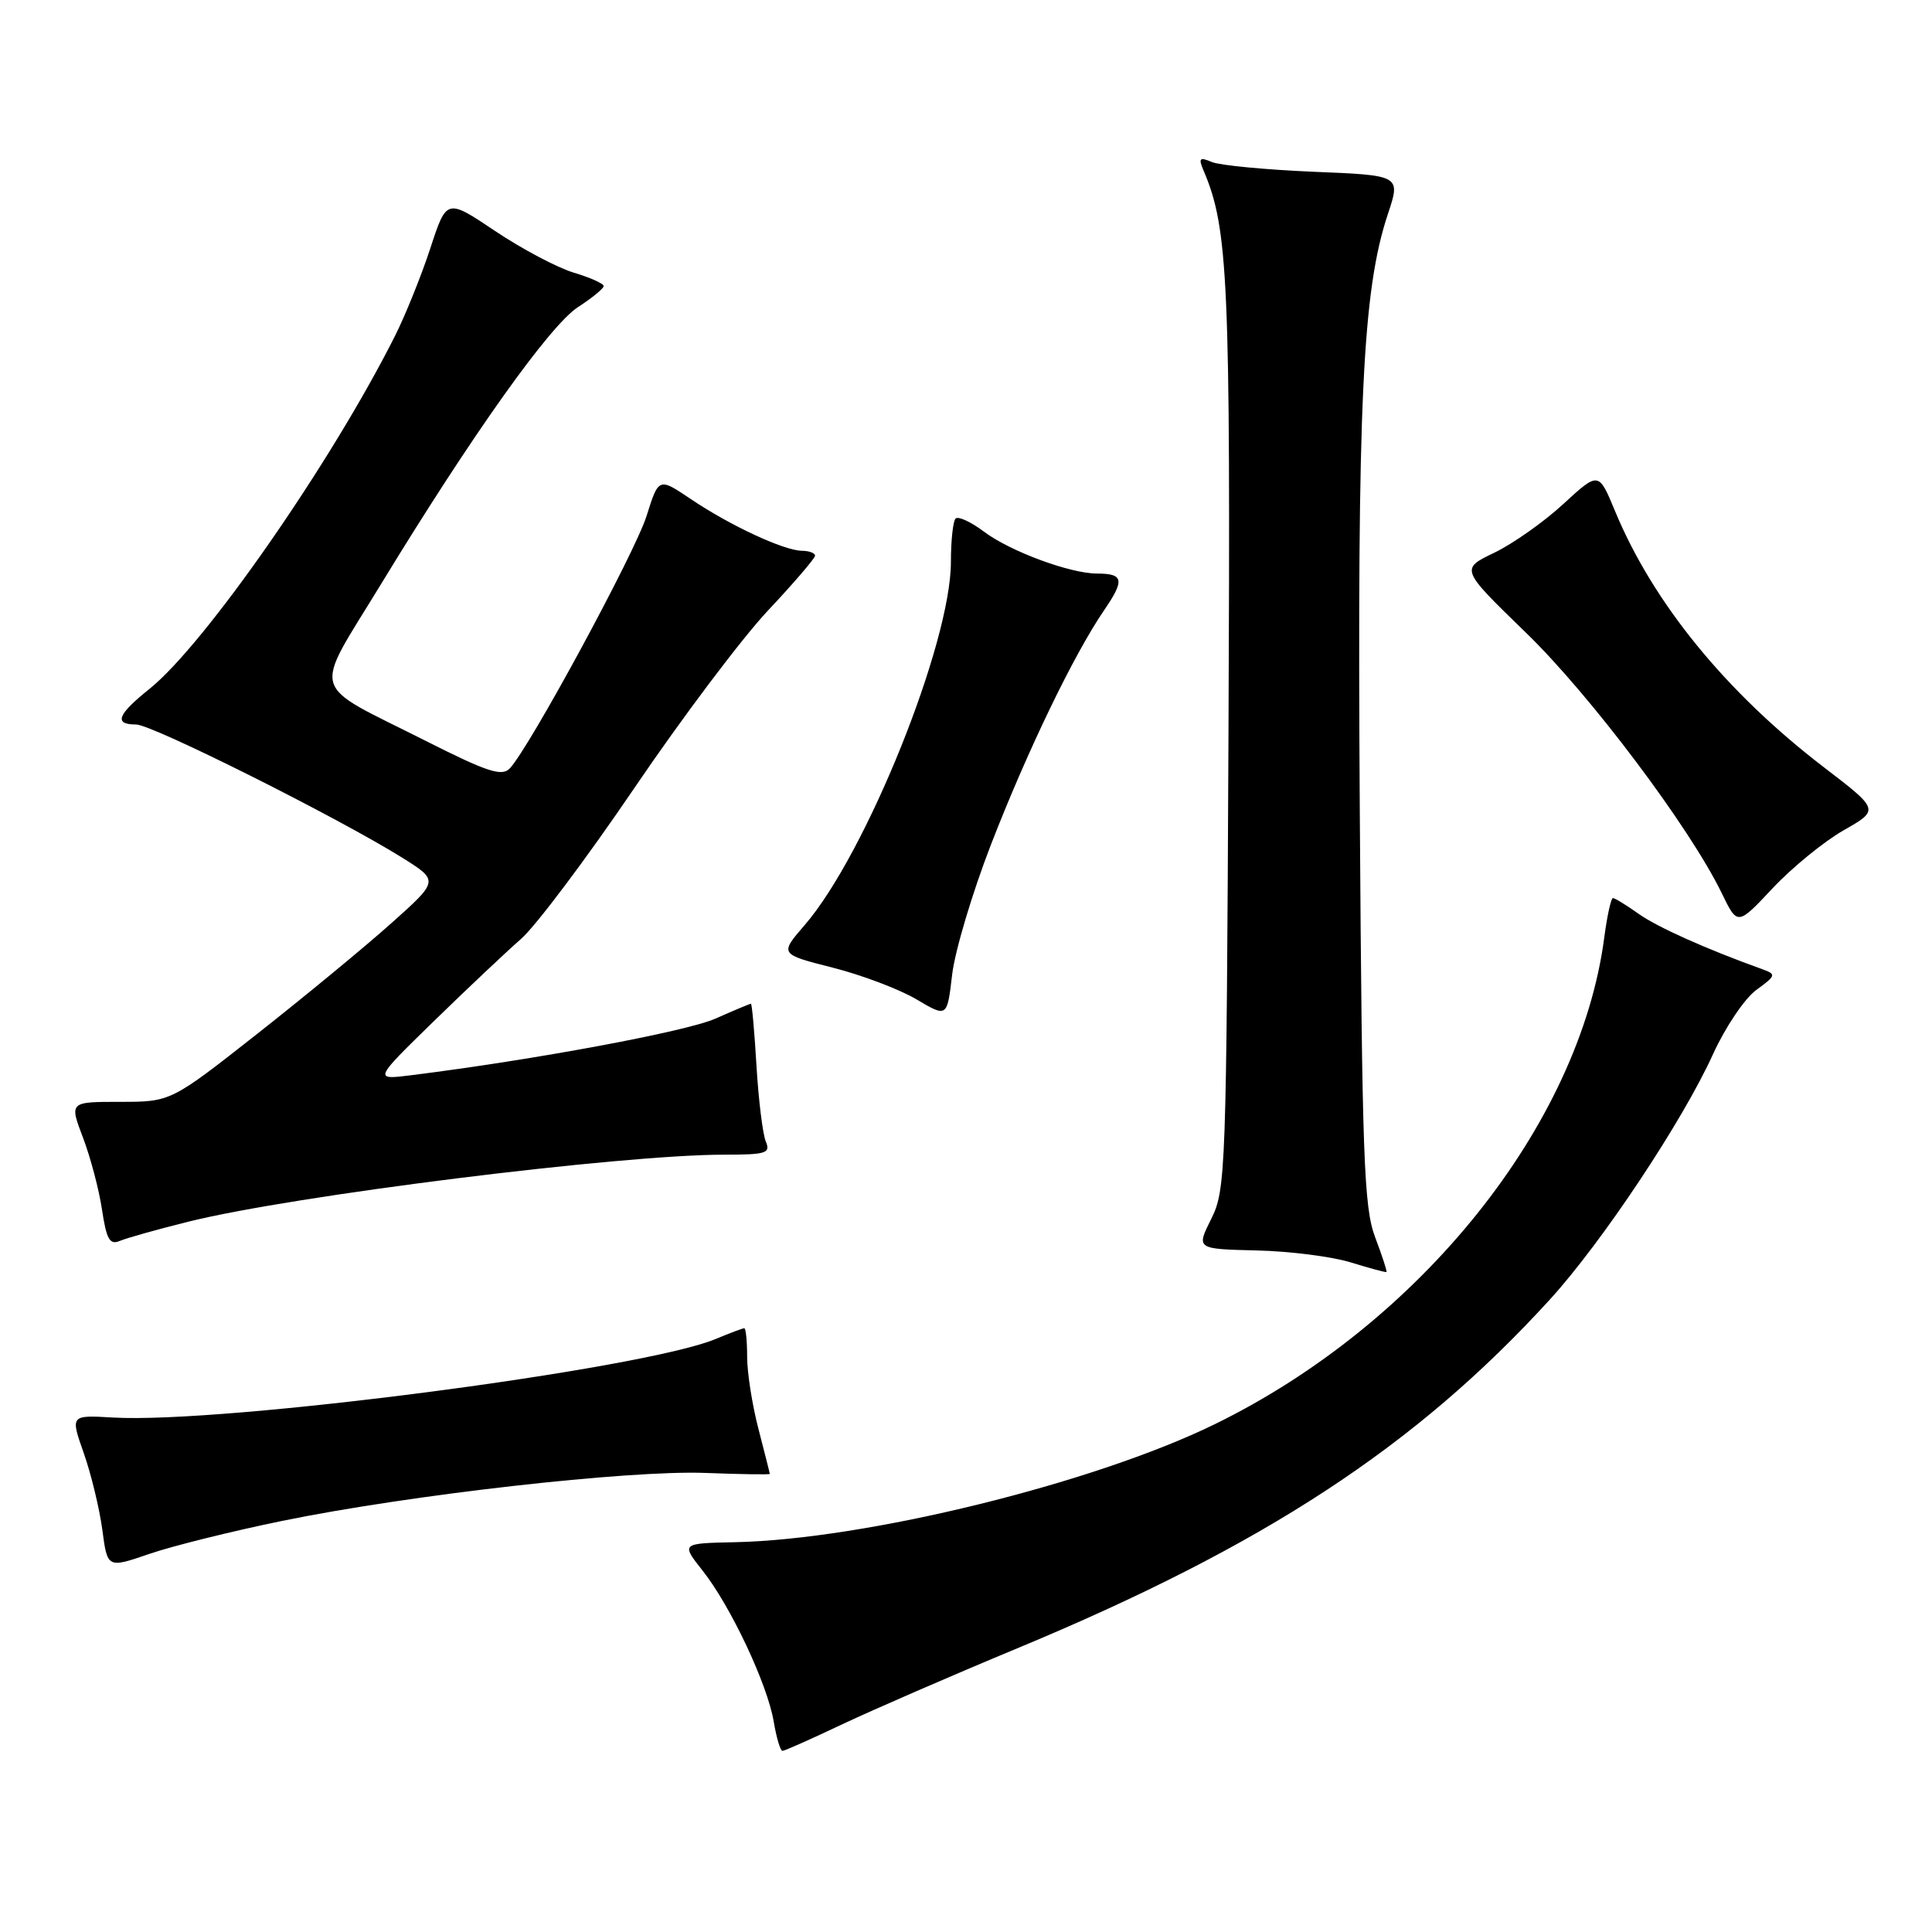 <?xml version="1.0" encoding="UTF-8" standalone="no"?>
<!DOCTYPE svg PUBLIC "-//W3C//DTD SVG 1.1//EN" "http://www.w3.org/Graphics/SVG/1.1/DTD/svg11.dtd" >
<svg xmlns="http://www.w3.org/2000/svg" xmlns:xlink="http://www.w3.org/1999/xlink" version="1.1" viewBox="0 0 256 256">
 <g >
 <path fill="currentColor"
d=" M 111.62 228.47 C 115.71 226.54 126.13 222.01 134.77 218.42 C 167.54 204.80 187.62 191.65 205.37 172.19 C 212.29 164.60 222.97 148.54 226.99 139.67 C 228.60 136.13 231.17 132.31 232.71 131.18 C 235.35 129.26 235.39 129.10 233.50 128.42 C 226.05 125.74 219.60 122.85 217.10 121.07 C 215.50 119.93 213.98 119.00 213.72 119.00 C 213.47 119.00 212.95 121.36 212.57 124.25 C 209.29 149.08 188.20 175.42 160.91 188.74 C 144.85 196.58 114.68 203.99 97.37 204.35 C 90.24 204.50 90.24 204.50 93.10 208.12 C 96.81 212.81 101.68 223.15 102.52 228.11 C 102.88 230.25 103.40 232.00 103.68 232.00 C 103.96 232.00 107.53 230.41 111.62 228.47 Z  M 37.42 201.52 C 54.33 198.06 83.24 194.79 93.44 195.17 C 98.15 195.35 102.00 195.41 102.00 195.30 C 102.00 195.19 101.32 192.51 100.50 189.34 C 99.67 186.17 99.00 181.87 99.00 179.79 C 99.00 177.71 98.83 176.00 98.62 176.00 C 98.41 176.00 96.71 176.64 94.84 177.42 C 85.24 181.43 29.61 188.68 14.97 187.83 C 9.32 187.50 9.32 187.50 11.10 192.55 C 12.08 195.33 13.18 199.90 13.56 202.71 C 14.23 207.81 14.23 207.81 19.79 205.90 C 22.84 204.85 30.78 202.88 37.42 201.52 Z  M 182.22 163.96 C 180.72 160.02 180.48 153.41 180.18 107.50 C 179.83 53.38 180.53 38.48 183.90 28.37 C 185.61 23.23 185.61 23.23 174.06 22.76 C 167.70 22.49 161.63 21.91 160.58 21.47 C 158.95 20.78 158.78 20.95 159.47 22.58 C 162.76 30.28 163.06 37.09 162.78 97.36 C 162.51 155.20 162.42 157.65 160.50 161.50 C 158.50 165.50 158.50 165.50 166.50 165.69 C 170.90 165.79 176.53 166.51 179.00 167.28 C 181.47 168.04 183.59 168.62 183.71 168.55 C 183.82 168.48 183.15 166.41 182.22 163.96 Z  M 25.00 161.87 C 38.87 158.42 82.21 153.00 95.95 153.00 C 101.53 153.00 102.13 152.81 101.47 151.25 C 101.07 150.29 100.51 145.79 100.24 141.25 C 99.97 136.71 99.64 133.00 99.50 133.00 C 99.37 133.00 97.24 133.89 94.78 134.98 C 90.91 136.69 70.70 140.45 54.50 142.47 C 49.50 143.10 49.50 143.10 57.50 135.30 C 61.90 131.01 67.09 126.12 69.02 124.43 C 70.96 122.75 77.71 113.76 84.02 104.47 C 90.33 95.17 98.31 84.57 101.75 80.91 C 105.19 77.25 108.00 73.97 108.00 73.63 C 108.00 73.28 107.21 72.99 106.25 72.98 C 103.86 72.95 96.71 69.62 91.55 66.14 C 87.28 63.26 87.28 63.26 85.67 68.38 C 84.10 73.33 70.12 99.13 67.54 101.83 C 66.49 102.92 64.55 102.28 56.39 98.16 C 40.76 90.27 41.36 92.38 50.50 77.38 C 62.55 57.60 72.85 43.12 76.59 40.69 C 78.45 39.49 79.98 38.23 79.99 37.91 C 79.99 37.58 78.21 36.78 76.03 36.13 C 73.85 35.47 69.17 33.00 65.62 30.62 C 59.18 26.30 59.18 26.30 57.02 32.90 C 55.83 36.53 53.73 41.73 52.37 44.45 C 43.92 61.28 27.19 85.34 19.82 91.27 C 15.53 94.71 15.05 96.00 18.04 96.00 C 20.16 96.00 44.87 108.38 53.33 113.67 C 58.16 116.70 58.16 116.70 51.83 122.35 C 48.35 125.46 40.35 132.06 34.07 137.00 C 22.63 146.00 22.63 146.00 15.91 146.00 C 9.19 146.00 9.19 146.00 11.00 150.75 C 11.99 153.36 13.13 157.67 13.52 160.31 C 14.11 164.23 14.54 164.99 15.87 164.43 C 16.77 164.05 20.88 162.89 25.00 161.87 Z  M 131.29 111.96 C 136.12 99.50 142.30 86.70 146.32 80.83 C 149.05 76.84 148.88 76.00 145.37 76.00 C 141.80 76.00 133.83 73.05 130.37 70.44 C 128.65 69.15 126.97 68.37 126.62 68.71 C 126.28 69.05 126.00 71.64 126.00 74.46 C 126.00 85.23 114.75 113.17 106.63 122.57 C 103.29 126.43 103.29 126.43 110.31 128.21 C 114.18 129.19 119.17 131.08 121.42 132.41 C 125.50 134.83 125.50 134.83 126.16 129.17 C 126.52 126.05 128.83 118.31 131.29 111.96 Z  M 244.27 110.03 C 249.04 107.31 249.04 107.31 241.68 101.67 C 228.70 91.73 219.04 79.88 214.00 67.72 C 211.83 62.48 211.83 62.48 207.16 66.77 C 204.60 69.14 200.47 72.05 198.00 73.24 C 193.50 75.40 193.50 75.40 202.19 83.83 C 210.71 92.08 223.91 109.64 228.14 118.35 C 230.23 122.66 230.23 122.66 234.87 117.71 C 237.42 114.99 241.65 111.53 244.27 110.03 Z "/>
</g>
</svg>